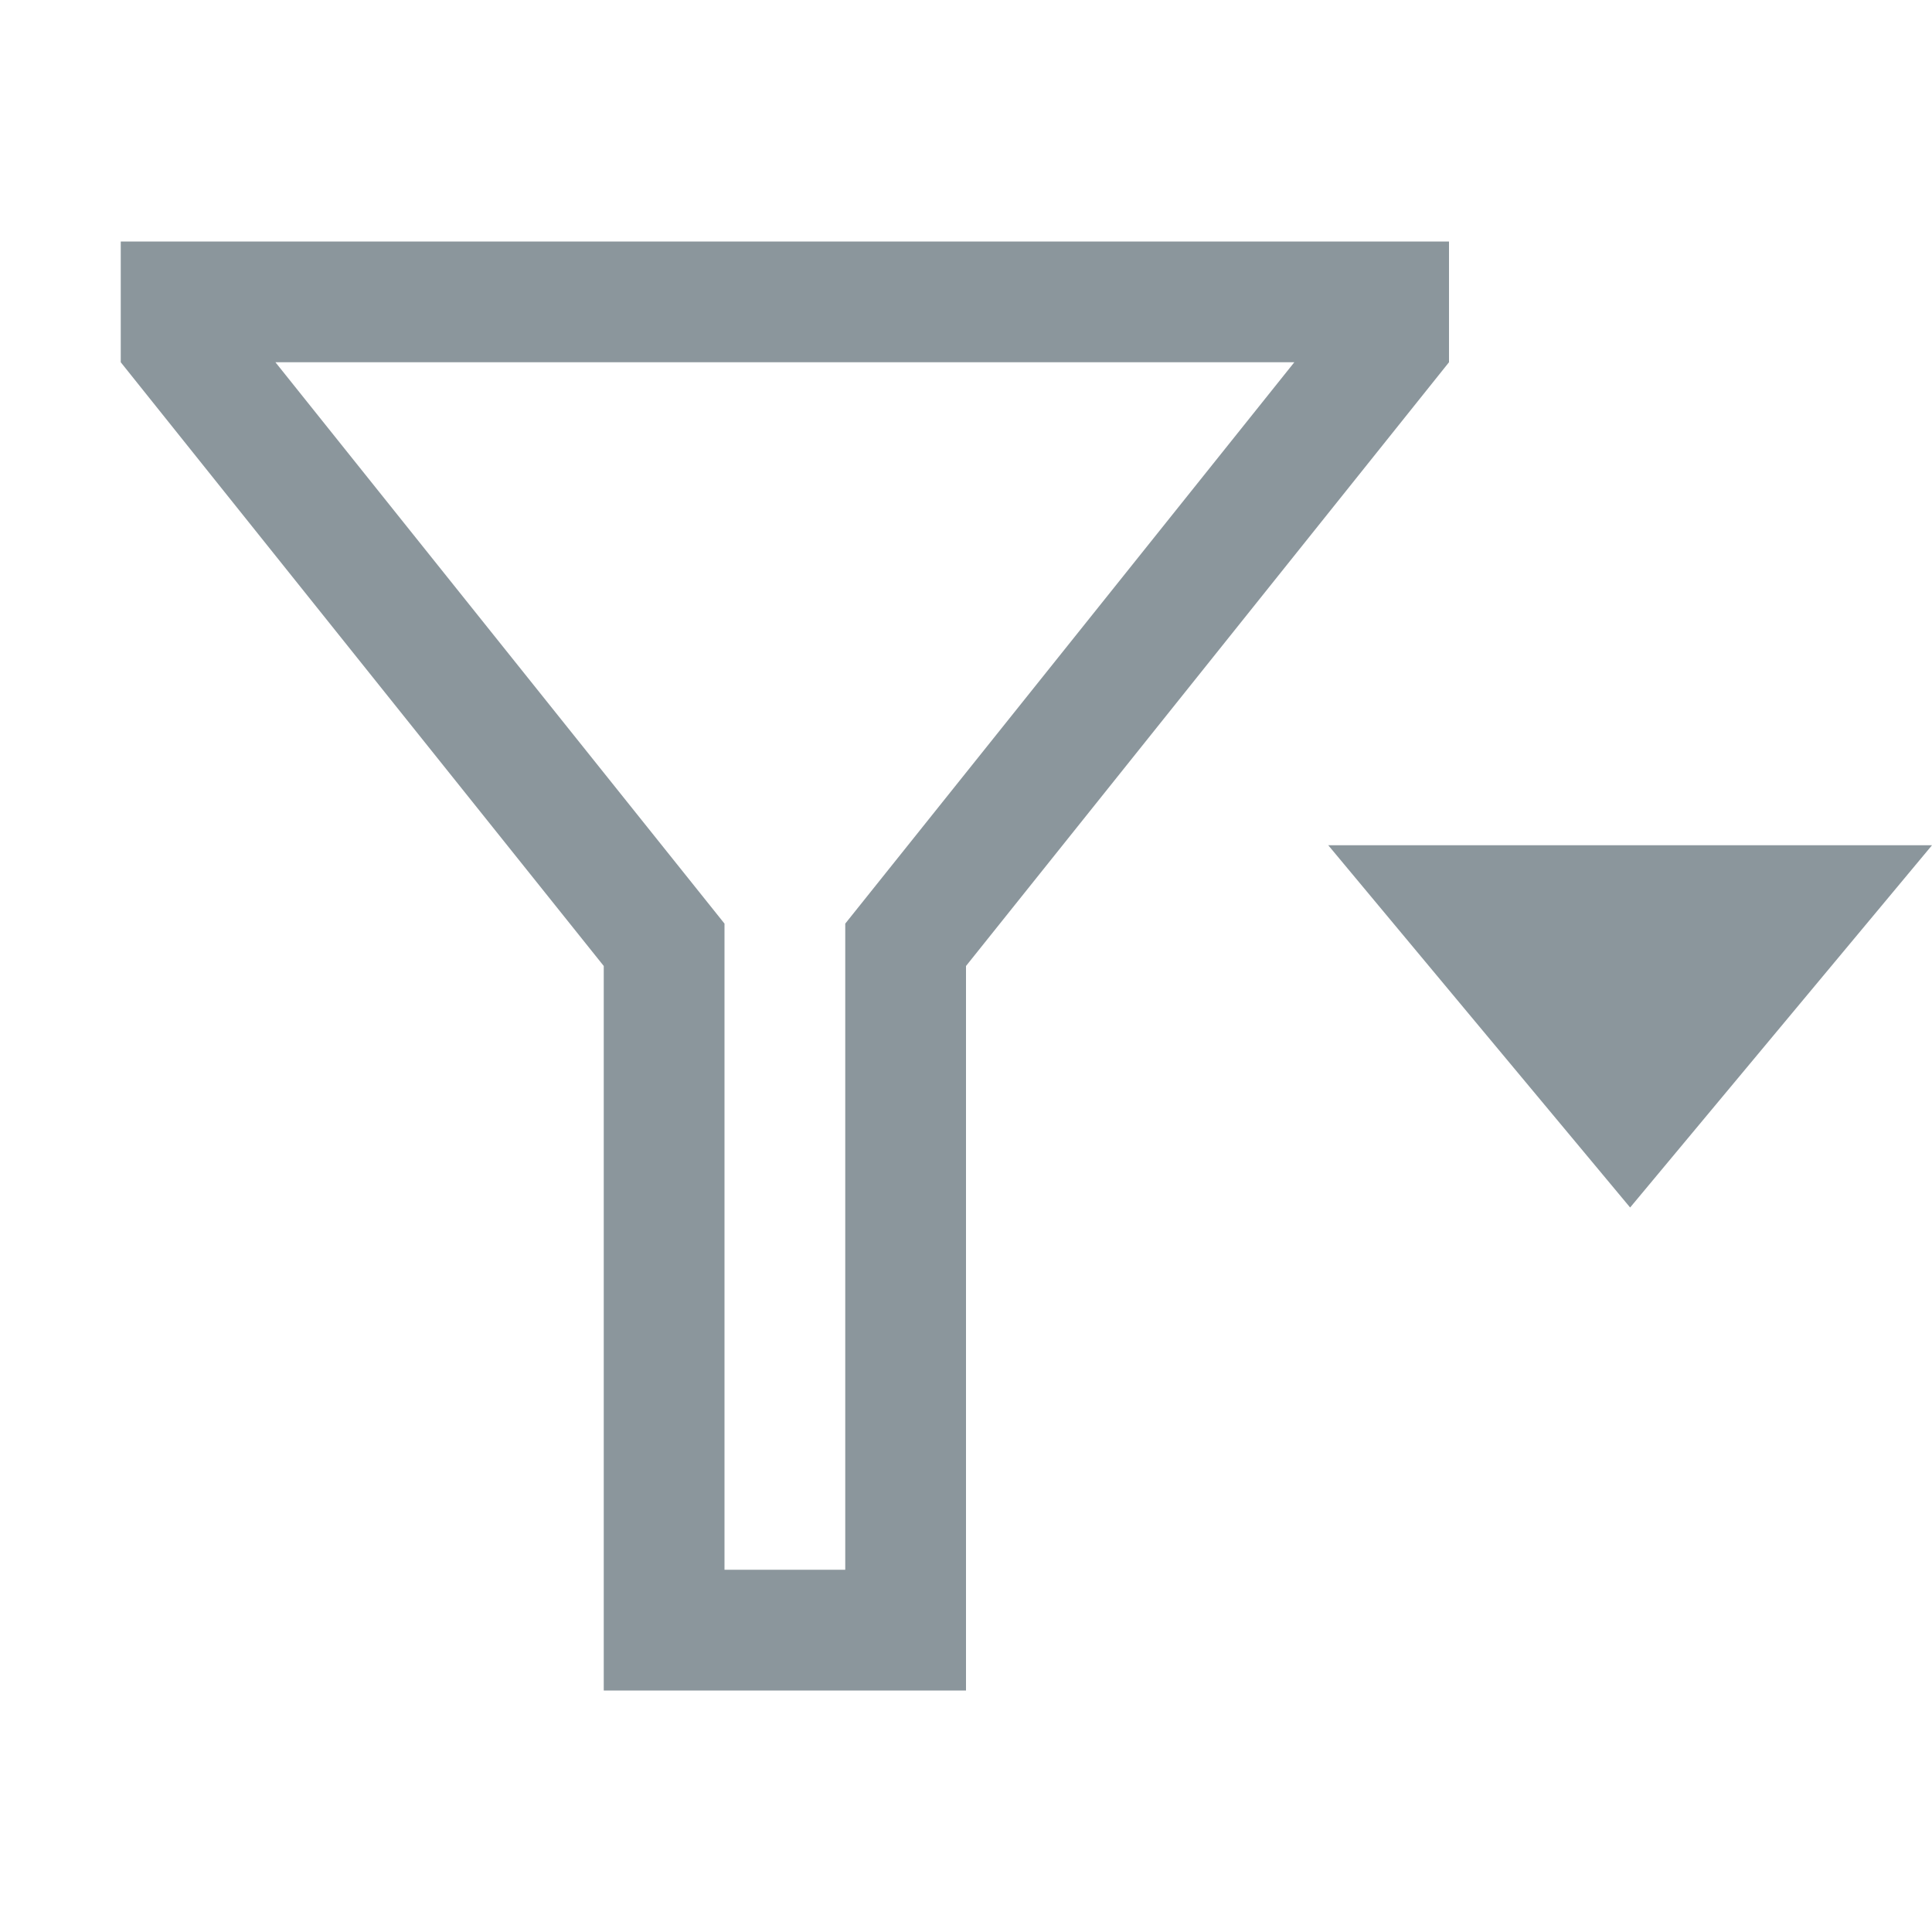<svg width="16" height="16" viewBox="0 0 16 16" fill="none" xmlns="http://www.w3.org/2000/svg">
<path fill-rule="evenodd" clip-rule="evenodd" d="M16 7L13.5 10L11 7H16Z" fill="#7F8B91" fill-opacity="0.9"/>
<path fill-rule="evenodd" clip-rule="evenodd" d="M5 8V14H8V8L12 3V2H1V3L5 8ZM2.281 3H10.719L7 7.649V13H6V7.649L2.281 3Z" fill="#7F8B91" fill-opacity="0.9"/>
</svg>
